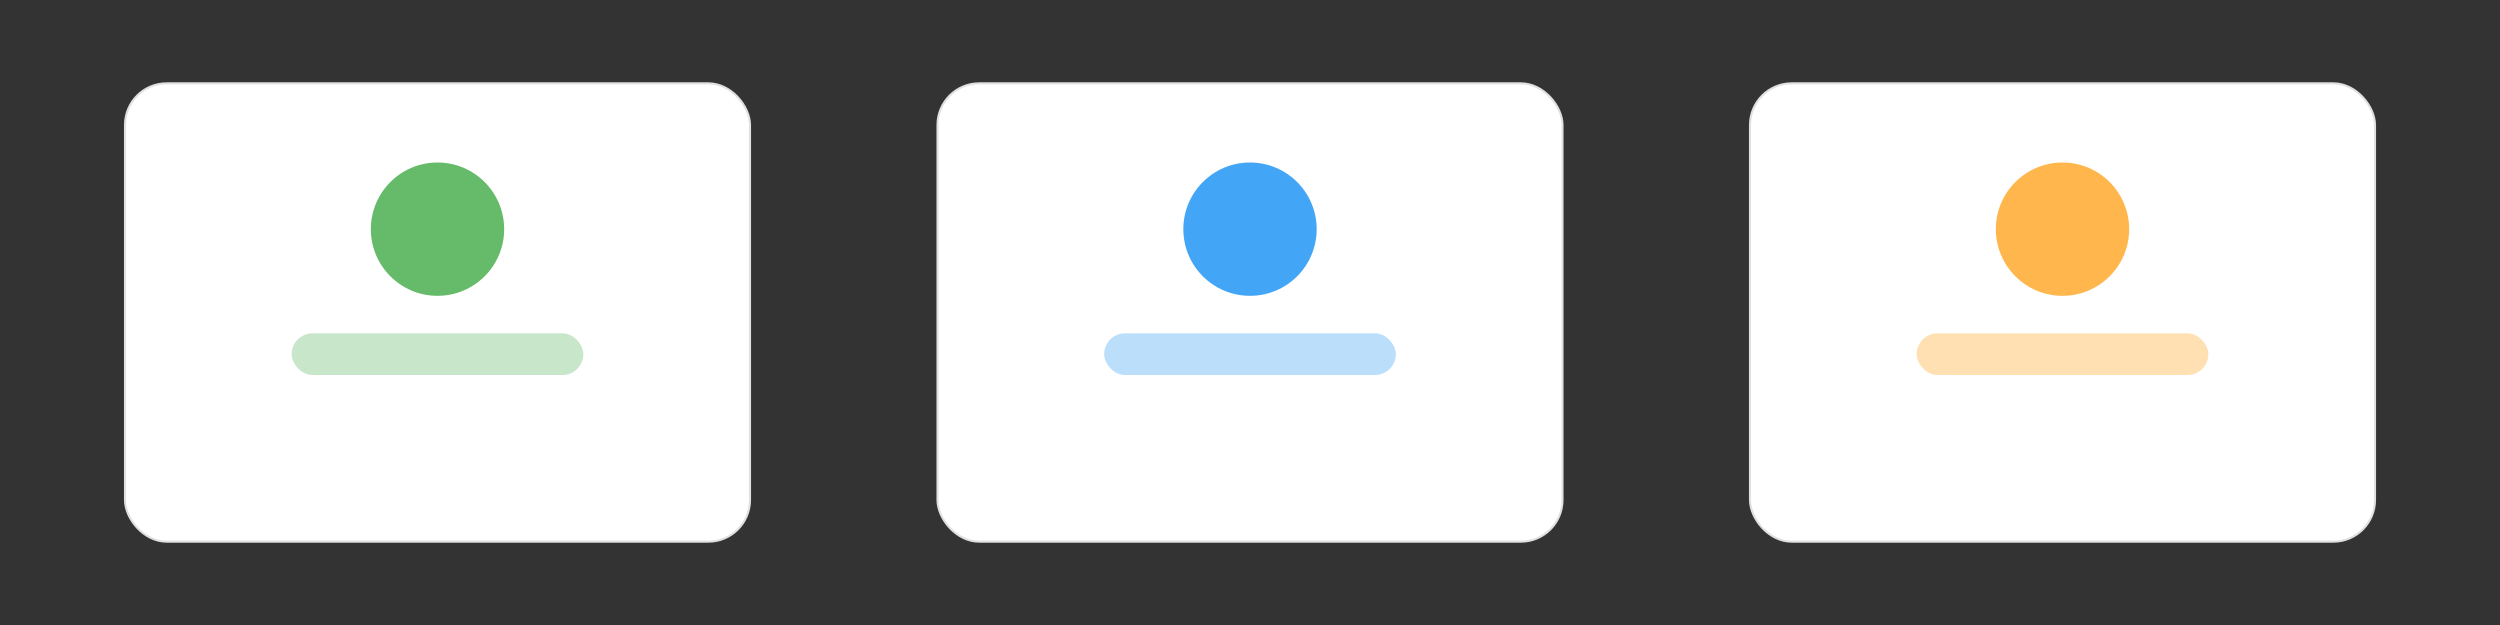 <svg width="1200" height="300" viewBox="0 0 1200 300" xmlns="http://www.w3.org/2000/svg" role="img" aria-label="AI cards">
  <rect x="0" y="0" width="1200" height="300" fill="#333333" stroke="none"/>
  <rect x="60" y="40" width="300" height="220" rx="20" fill="#ffffff" stroke="#e0e0e0"/>
  <rect x="450" y="40" width="300" height="220" rx="20" fill="#ffffff" stroke="#e0e0e0"/>
  <rect x="840" y="40" width="300" height="220" rx="20" fill="#ffffff" stroke="#e0e0e0"/>
  <circle cx="210" cy="110" r="32" fill="#66bb6a"/>
  <circle cx="600" cy="110" r="32" fill="#42a5f5"/>
  <circle cx="990" cy="110" r="32" fill="#ffb74d"/>
  <rect x="140" y="160" width="140" height="20" rx="10" fill="#c8e6c9"/>
  <rect x="530" y="160" width="140" height="20" rx="10" fill="#bbdefb"/>
  <rect x="920" y="160" width="140" height="20" rx="10" fill="#ffe0b2"/>
</svg>
